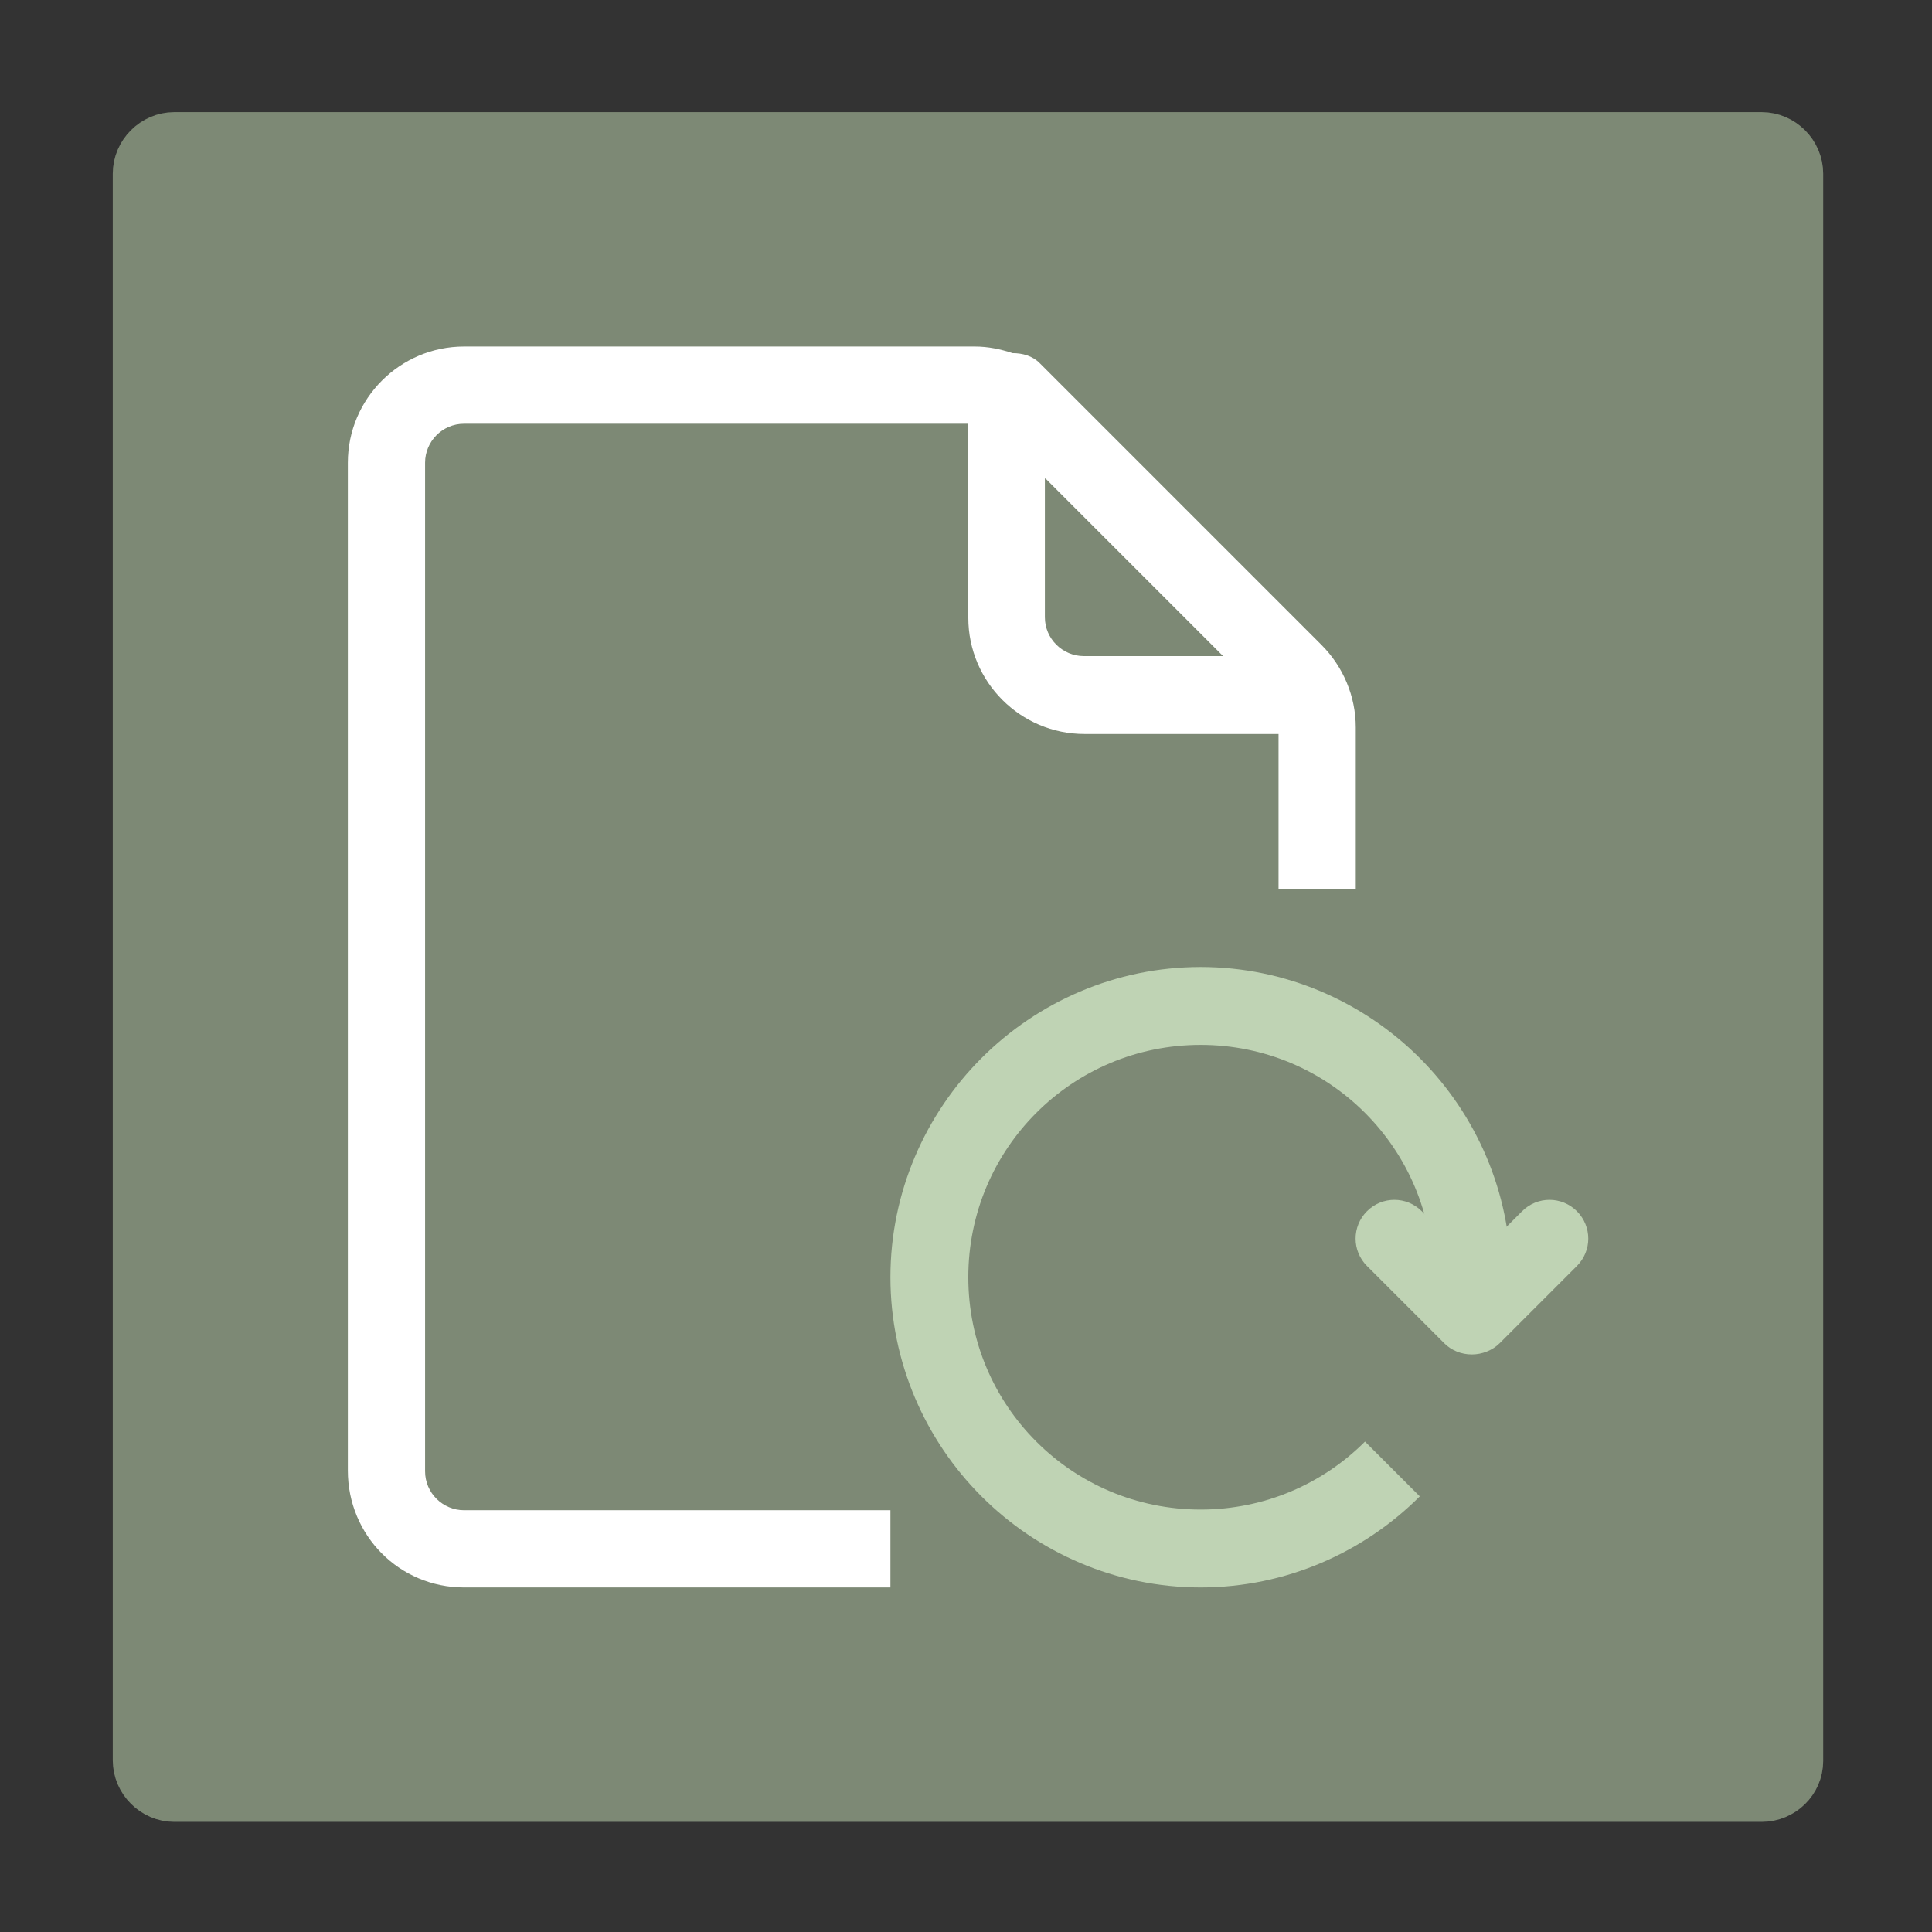 <?xml version="1.0" encoding="utf-8"?>
<!-- Generator: Adobe Illustrator 23.1.0, SVG Export Plug-In . SVG Version: 6.00 Build 0)  -->
<svg version="1.1" id="Capa_1" xmlns="http://www.w3.org/2000/svg" xmlns:xlink="http://www.w3.org/1999/xlink" x="0px" y="0px"
	 viewBox="0 0 292.7 292.7" enable-background="new 0 0 292.7 292.7" xml:space="preserve">
<rect x="0" y="0" width="292.7" height="292.7" fill="#333333" stroke="none"/>
<path fill="#7D8975" stroke="#7D8975" stroke-width="7.231" stroke-miterlimit="10" d="M266.9,272.4H26.4c-3.1,0-5.7-2.6-5.7-5.7
	V26.3c0-3.1,2.6-5.7,5.7-5.7h240.5c3.1,0,5.7,2.6,5.7,5.7v240.5C272.6,269.9,270,272.4,266.9,272.4z"/>
<path fill="#BFD3B4" d="M207.1,191.8l11.7,11.7c1.1,1.1,2.6,1.7,4.2,1.7c1.5,0,3.1-0.6,4.2-1.7l11.7-11.7c2.3-2.3,2.3-6,0-8.3
	c-2.3-2.3-6-2.3-8.3,0l-7.6,7.6l-7.6-7.6c-2.3-2.3-6-2.3-8.3,0C204.8,185.8,204.8,189.5,207.1,191.8L207.1,191.8z"/>
<path fill="#BFD3B4" d="M206.8,218.4c-6.4,6.4-15.2,10.3-24.9,10.3c-9.7,0-18.5-3.9-24.9-10.3c-6.4-6.4-10.3-15.2-10.3-24.9
	c0-9.7,3.9-18.5,10.3-24.9c6.4-6.4,15.2-10.3,24.9-10.3c9.7,0,18.5,3.9,24.9,10.3c6.4,6.4,10.3,15.2,10.3,24.9
	c0,1.6-0.1,3.1-0.3,4.8l11.7,1.5c0.3-2.1,0.4-4.2,0.4-6.3c0-12.9-5.3-24.7-13.8-33.2c-8.5-8.5-20.3-13.8-33.2-13.8
	c-12.9,0-24.7,5.3-33.2,13.8c-8.5,8.5-13.8,20.3-13.8,33.2c0,12.9,5.3,24.7,13.8,33.2c8.5,8.5,20.3,13.8,33.2,13.8
	c12.9,0,24.7-5.3,33.2-13.8L206.8,218.4L206.8,218.4z"/>
<path fill="#FFFFFF" d="M70.3,240.5h64.6v-11.7H70.3c-3.2,0-5.9-2.6-5.9-5.9V70.1c0-3.2,2.6-5.9,5.9-5.9h76.4v29.4
	c0,9.7,7.9,17.6,17.6,17.6h29.4v23.5h11.7v-24.5c0-4.7-1.9-9.2-5.2-12.5c0,0,0,0,0,0L157.5,55c-1.1-1.1-2.6-1.5-4.1-1.5
	c-1.8-0.6-3.7-1-5.7-1H70.3c-9.7,0-17.6,7.9-17.6,17.6v152.7C52.7,232.6,60.5,240.5,70.3,240.5z M158.4,72.5l26.9,26.9h-21.1
	c-3.2,0-5.9-2.6-5.9-5.9V72.5z"/>
<rect x="52.7" y="52.5" fill="none" width="188" height="188"/>
</svg>
